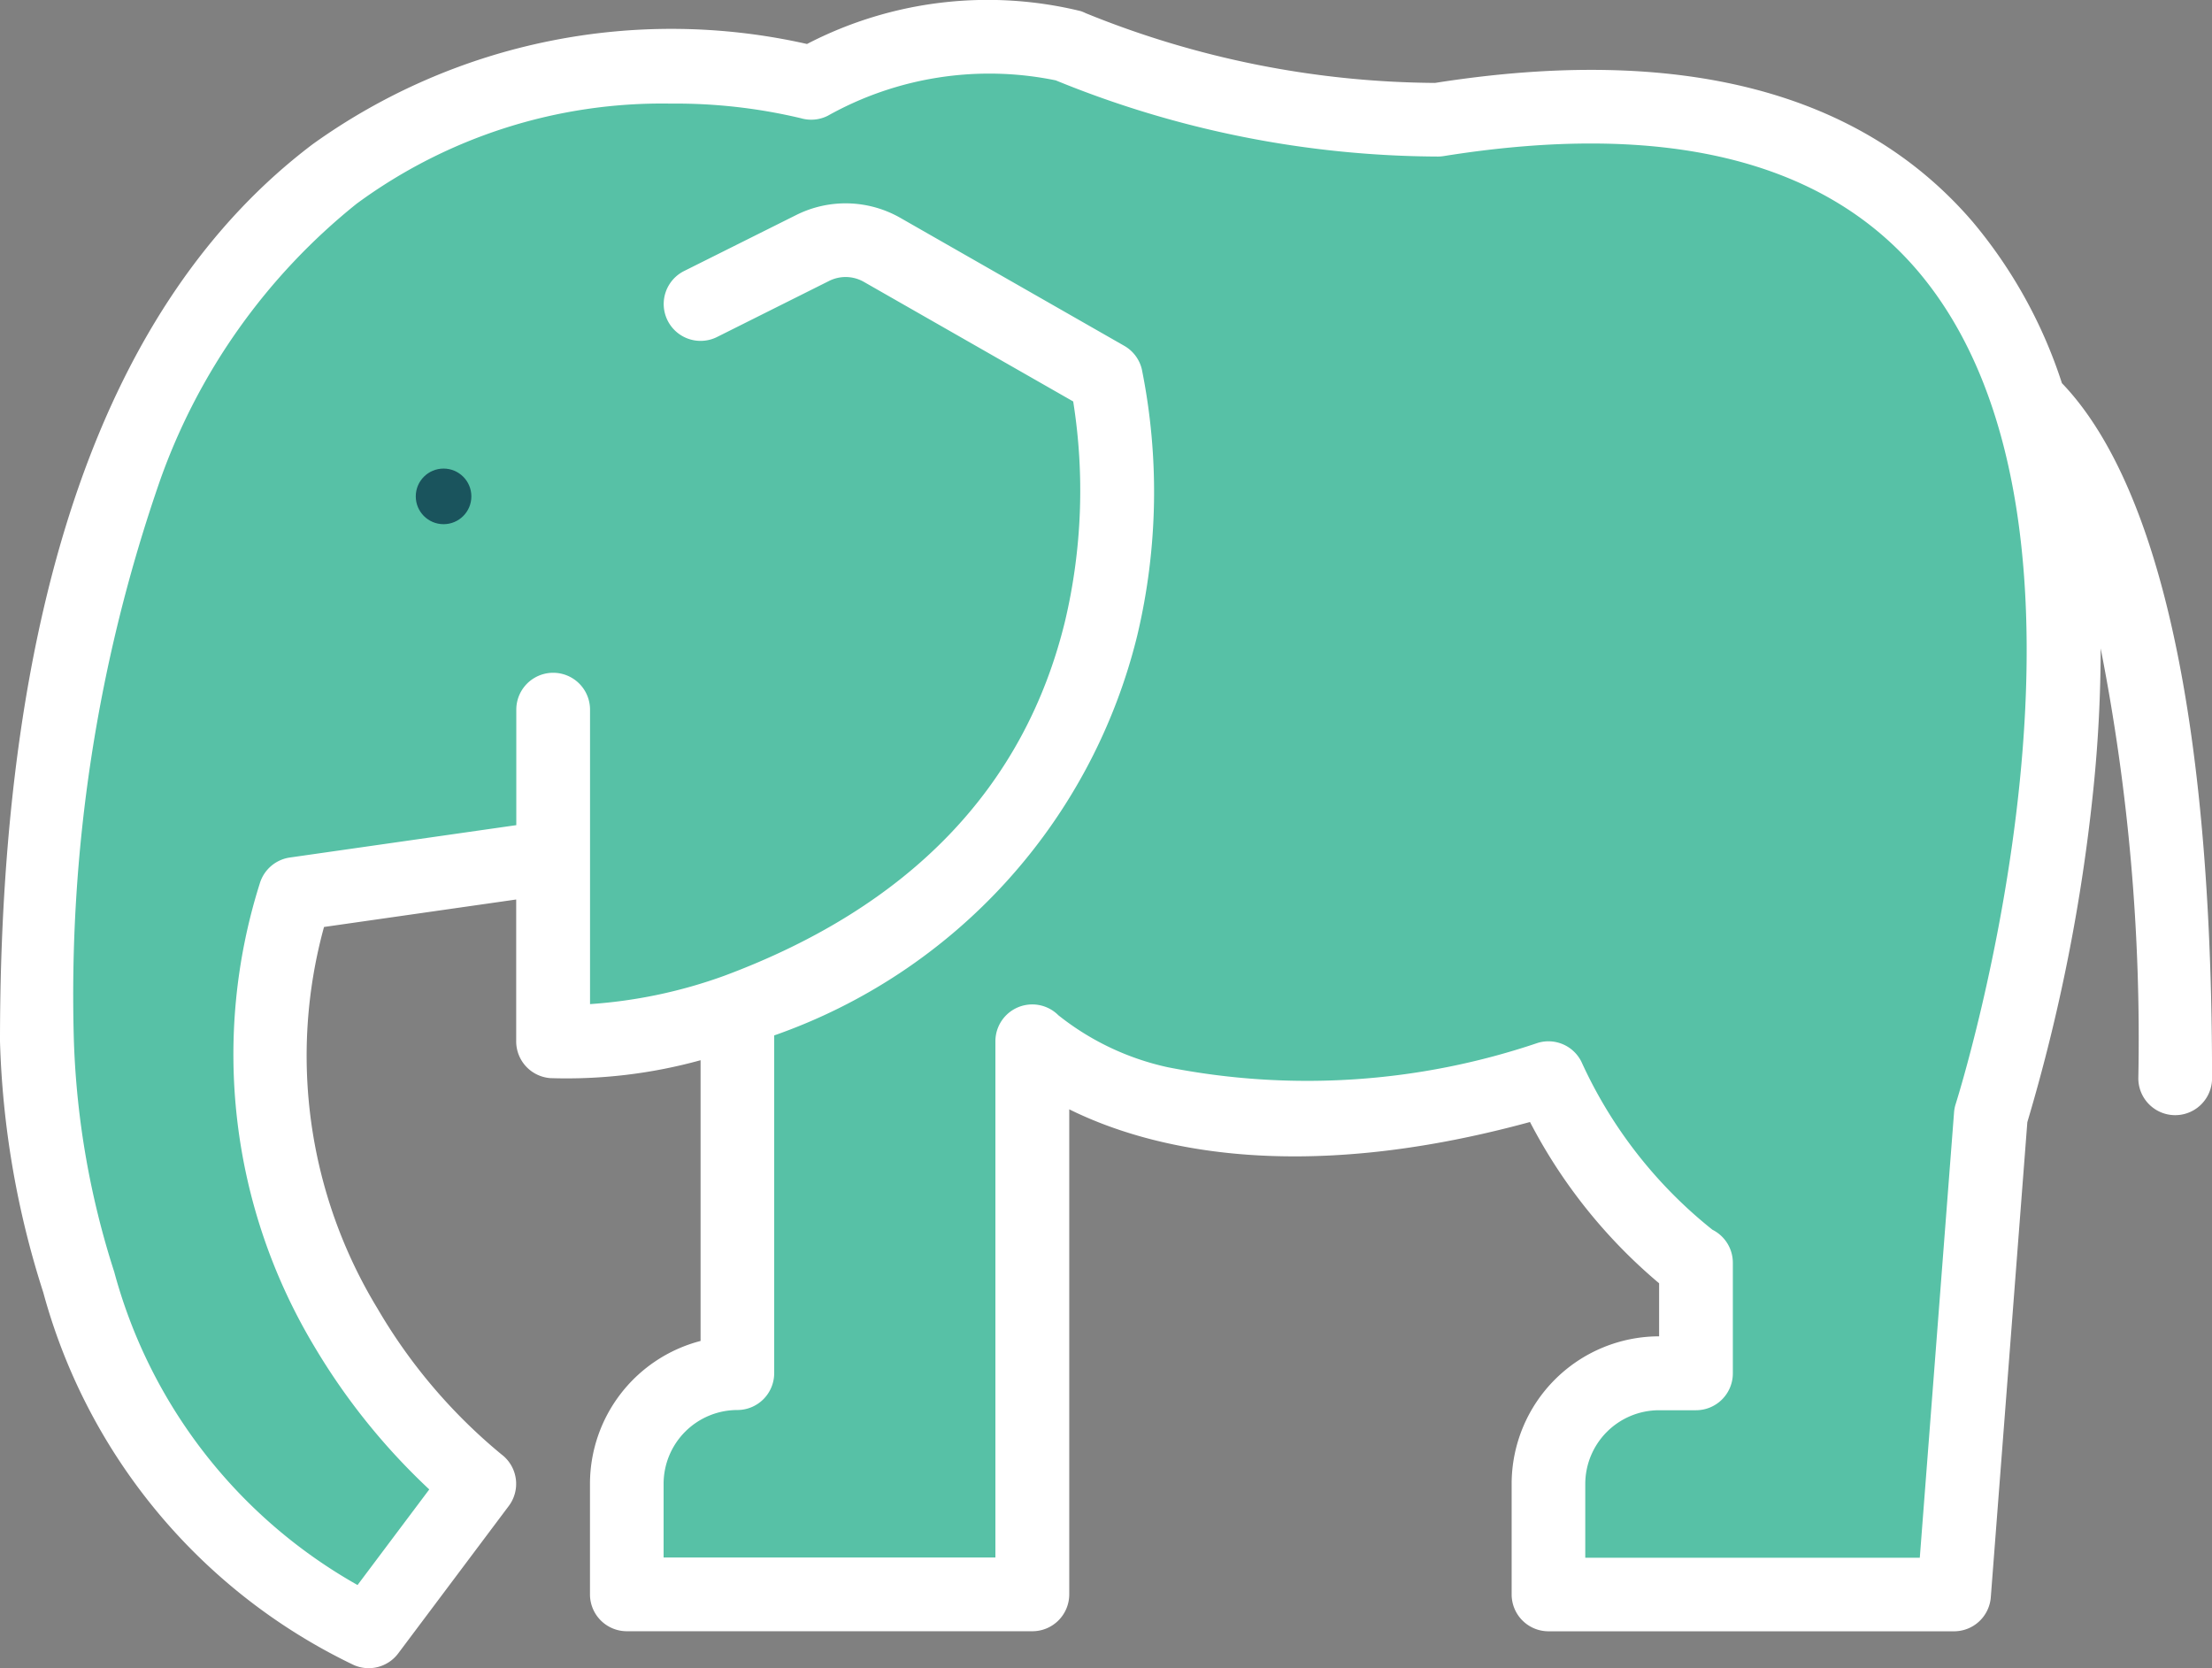 <svg xmlns="http://www.w3.org/2000/svg" width="39.78" height="30" viewBox="0 0 39.78 30"><rect x="0" y="0" width="39.78" height="30" fill="#808080" stroke="none"/><defs><style>.a{fill:#57c1a6;}.b{fill:#fff;}.c{fill:#1a545d;}</style></defs><g transform="translate(-16 -78.009)"><path class="a" d="M12602.271-12965.859s-9.409-4.4-3.86-21.845c3.692-5.991,6.3-5.28,6.3-5.28s1.3-1.477,5.949-.524c4.165-1.436,4.945-.378,4.945-.378s4.687,1.291,7.869.9a11.867,11.867,0,0,1,6.032,1.034s3.417,2.87,3.736,6.642a25.4,25.4,0,0,1-.991,8.088l-.5,2.179-.766,8.531h-7.1s-.771-3.936,2.568-3.943a6.97,6.97,0,0,0-.276-2.163,11.553,11.553,0,0,1-2.292-2.9c-1.691.143-4.125,1.371-9.23-.38,0,3.155,0,9.387,0,9.387h-7.386s-.693-3.536,2.093-3.943c0-1.838,0-6.432,0-6.432s-2.432.945-3.426.612c.071-1.839,0-3.564,0-3.564l-4.7.987s-2,4.568,3.019,10.613C12602.07-12965.324,12602.271-12965.859,12602.271-12965.859Z" transform="translate(-12580 13073.009)"/><path class="b" d="M51.478,82c-2.016-2.351-5.269-3.192-9.671-2.5a16.925,16.925,0,0,1-6.284-1.255.662.662,0,0,0-.087-.036,7.052,7.052,0,0,0-4.923.591A11.07,11.07,0,0,0,21.626,80.6C17.893,83.419,16,88.848,16,96.737a16.229,16.229,0,0,0,.778,4.512,10.467,10.467,0,0,0,5.583,6.7.663.663,0,0,0,.8-.208l1.989-2.652a.663.663,0,0,0-.133-.928,9.781,9.781,0,0,1-2.23-2.625,8.742,8.742,0,0,1-.96-6.858l3.456-.494v2.551a.663.663,0,0,0,.616.661,9.044,9.044,0,0,0,2.7-.322v5.048a2.657,2.657,0,0,0-1.989,2.568v1.989a.663.663,0,0,0,.663.663h7.293a.663.663,0,0,0,.663-.663V97.957c1.364.675,4.018,1.393,8.286.228a9.51,9.51,0,0,0,2.322,2.9v.954a2.655,2.655,0,0,0-2.652,2.652v1.989a.663.663,0,0,0,.663.663h7.293a.663.663,0,0,0,.661-.612l.657-8.543a32.6,32.6,0,0,0,1.19-6.012,25.082,25.082,0,0,0,.129-2.508,36.337,36.337,0,0,1,.677,7.731.663.663,0,0,0,1.326,0c0-7.941-1.435-11.185-2.7-12.5A8.654,8.654,0,0,0,51.478,82ZM51.171,97.86a.66.66,0,0,0-.03.153l-.616,8.007H44.509v-1.326a1.328,1.328,0,0,1,1.326-1.326H46.5a.663.663,0,0,0,.663-.663v-1.989a.663.663,0,0,0-.366-.593A8.2,8.2,0,0,1,44.439,97.1a.662.662,0,0,0-.783-.338A12.938,12.938,0,0,1,37,97.2a4.8,4.8,0,0,1-1.967-.935.663.663,0,0,0-1.132.469v9.282H27.934v-1.326a1.328,1.328,0,0,1,1.326-1.326.663.663,0,0,0,.663-.663V96.628a10.185,10.185,0,0,0,6.529-7.191,11.161,11.161,0,0,0,.082-4.79.663.663,0,0,0-.315-.419l-4.025-2.3a1.985,1.985,0,0,0-1.876-.052L28.3,82.884a.663.663,0,0,0,.593,1.186l2.017-1.009a.662.662,0,0,1,.626.017L35.3,85.228a10.206,10.206,0,0,1-.147,3.952c-.727,2.985-2.786,5.129-6.121,6.373a8.813,8.813,0,0,1-2.421.512V90.77a.663.663,0,0,0-1.326,0v2.077l-4.072.582a.663.663,0,0,0-.541.466,10.2,10.2,0,0,0,.976,8.318,11.669,11.669,0,0,0,2.072,2.579l-1.29,1.719a9.215,9.215,0,0,1-4.376-5.632,15.178,15.178,0,0,1-.725-4.142,28.193,28.193,0,0,1,1.553-10.1,11.143,11.143,0,0,1,3.532-4.965,9.267,9.267,0,0,1,5.645-1.8,9.718,9.718,0,0,1,2.348.264.662.662,0,0,0,.479-.045,5.943,5.943,0,0,1,4.1-.637,18.309,18.309,0,0,0,6.875,1.37.654.654,0,0,0,.1-.008c3.942-.63,6.8.056,8.508,2.042C54.444,87.492,51.205,97.753,51.171,97.86Z" transform="translate(0 0)"/><circle class="c" cx="0.5" cy="0.5" r="0.5" transform="translate(23.477 86.435)"/></g></svg>